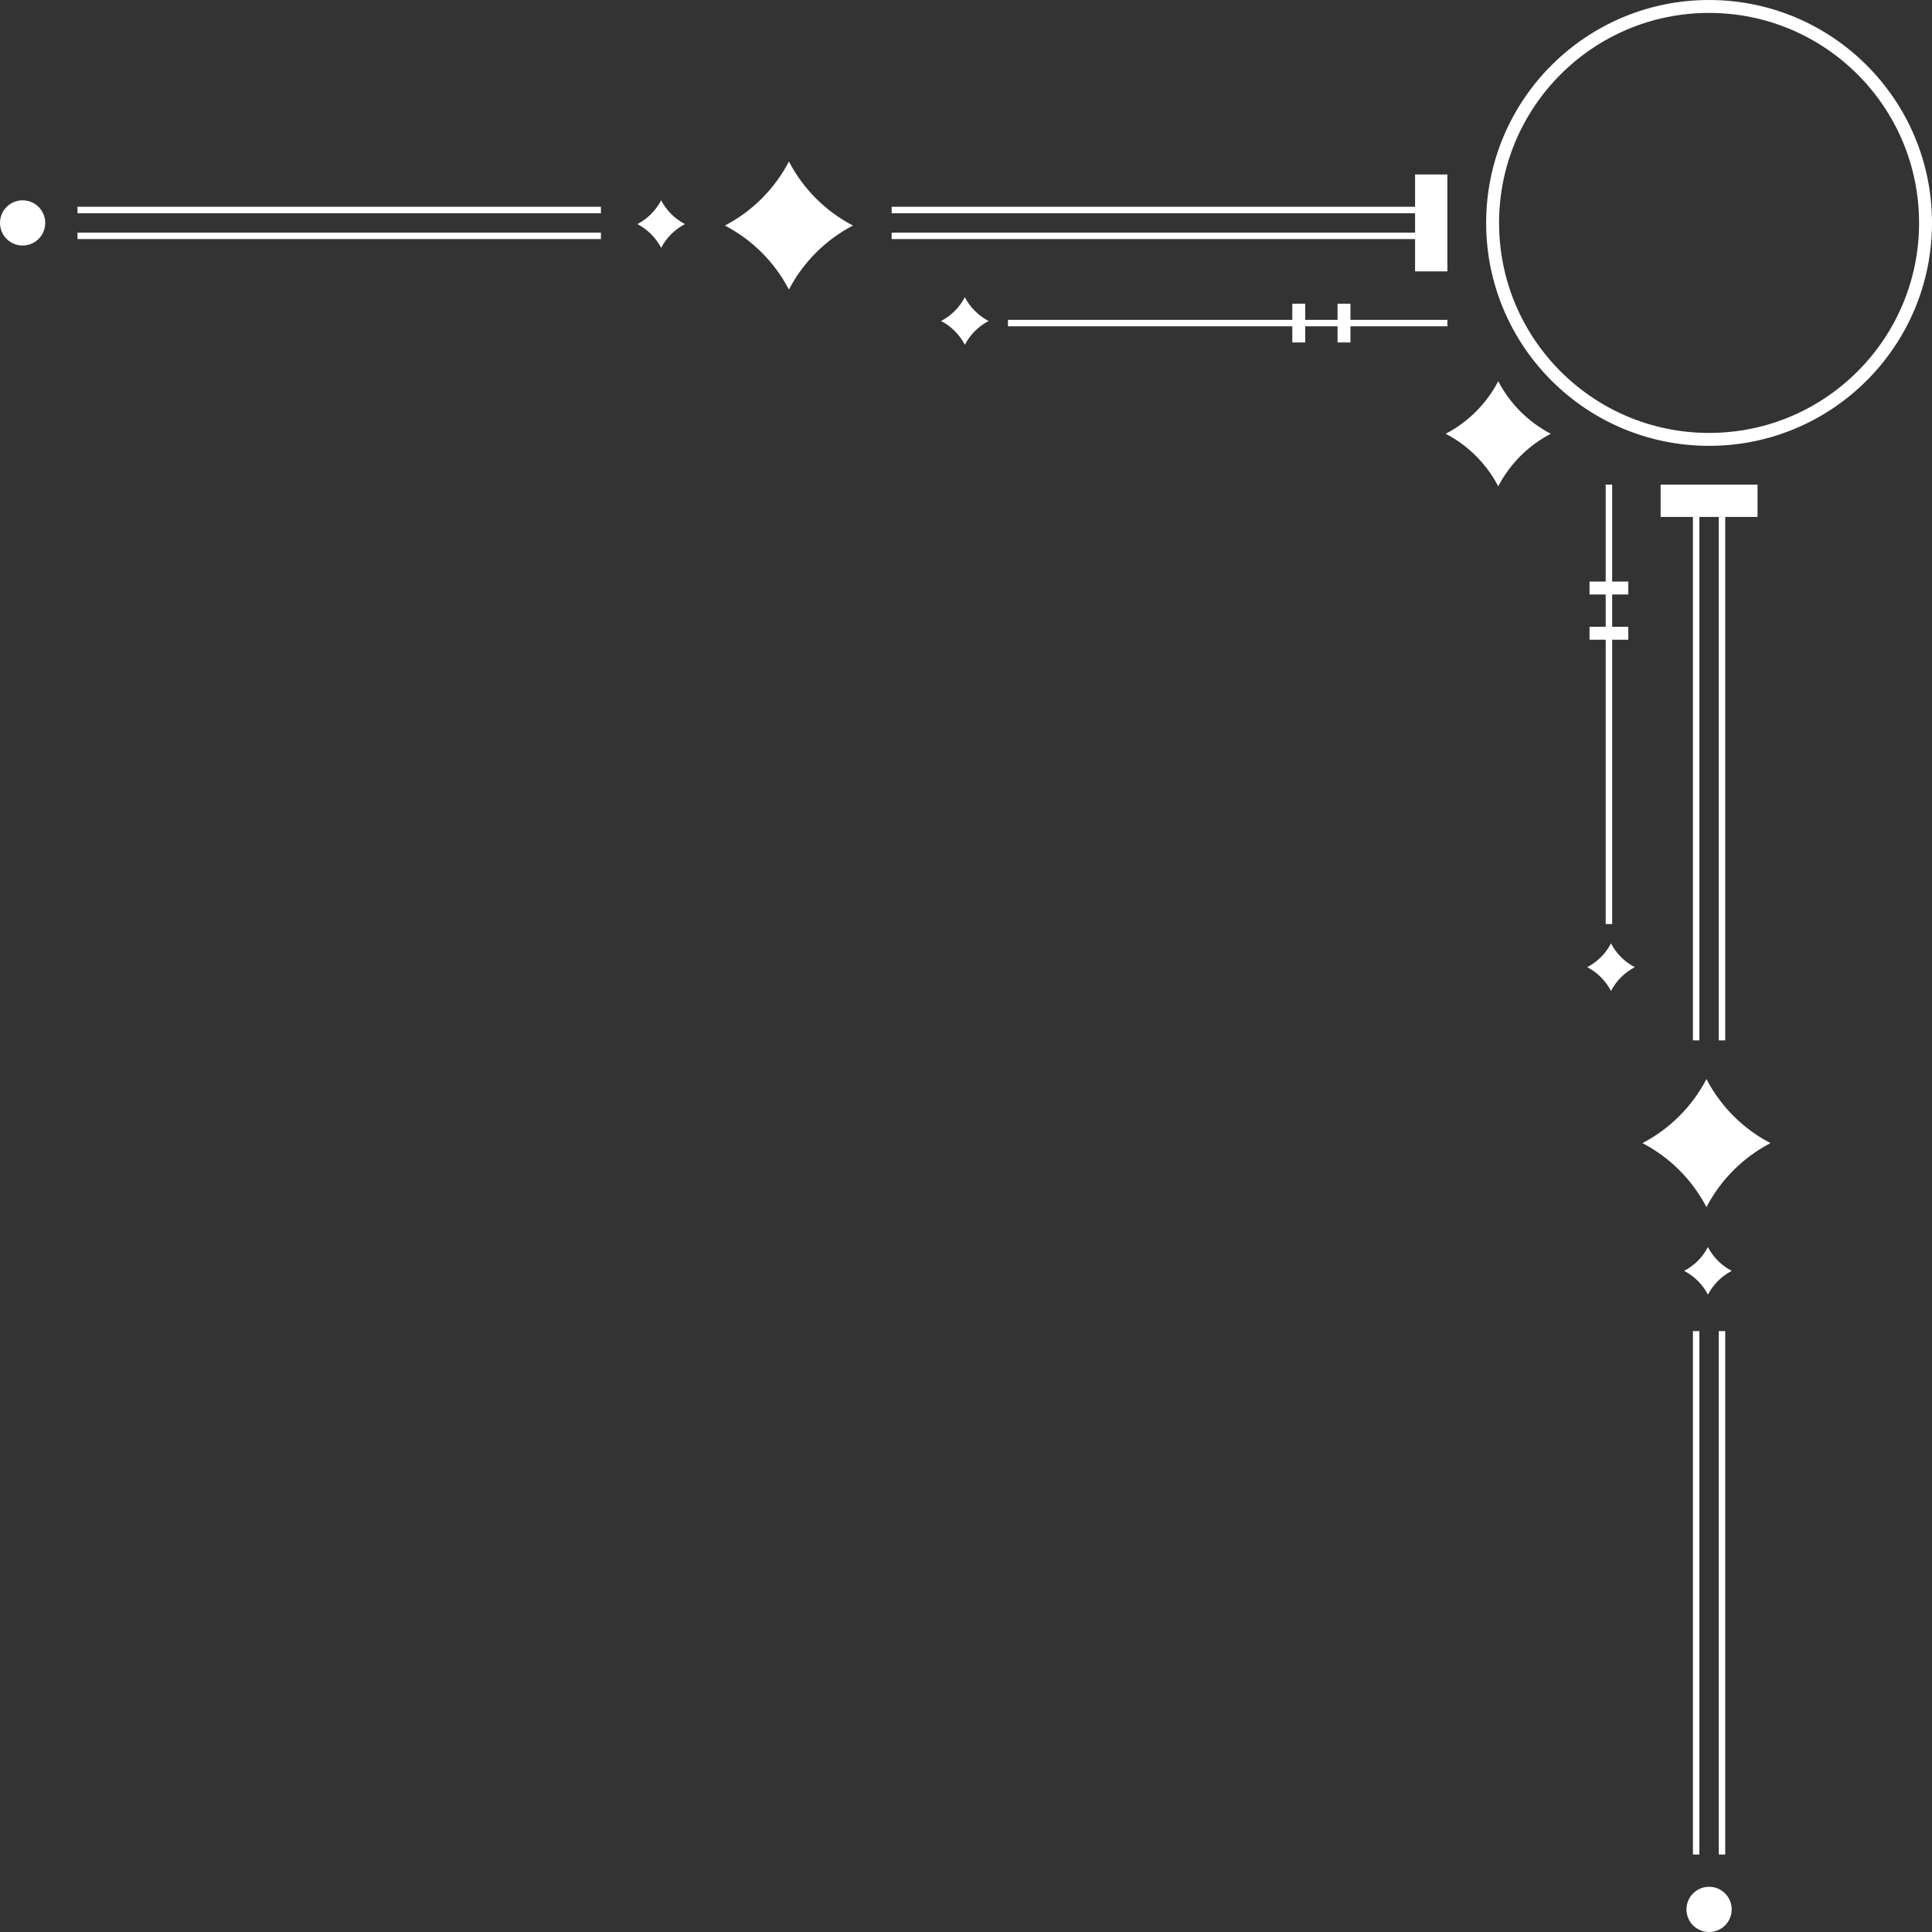 <svg width="299" height="299" viewBox="0 0 299 299" fill="none" xmlns="http://www.w3.org/2000/svg">
<rect x="0" y="0" width="299" height="299" fill="#333333" stroke="none"/>
<circle cx="264.5" cy="34.5" r="33.5" transform="rotate(90 264.5 34.5)" stroke="white" stroke-width="2"/>
<rect x="224" y="27" width="15" height="5" transform="rotate(90 224 27)" fill="white"/>
<line x1="137.994" y1="32.5" x2="219" y2="32.5" stroke="white"/>
<line y1="-0.5" x2="81.006" y2="-0.5" transform="matrix(-1 0 0 1 93 33)" stroke="white"/>
<line x1="137.994" y1="36.5" x2="219" y2="36.5" stroke="white"/>
<line y1="-0.5" x2="81.006" y2="-0.5" transform="matrix(-1 0 0 1 93 37)" stroke="white"/>
<path d="M122.094 25C124.305 29.238 127.762 32.695 132 34.906C127.762 37.117 124.305 40.575 122.094 44.812C119.883 40.575 116.425 37.117 112.188 34.906C116.425 32.695 119.883 29.238 122.094 25Z" fill="white"/>
<path d="M102.321 31C103.142 32.574 104.426 33.858 106 34.679C104.426 35.5 103.142 36.784 102.321 38.358C101.5 36.784 100.216 35.5 98.642 34.679C100.216 33.858 101.5 32.574 102.321 31Z" fill="white"/>
<path d="M149.321 46C150.142 47.574 151.426 48.858 153 49.679C151.426 50.5 150.142 51.784 149.321 53.358C148.5 51.784 147.216 50.5 145.642 49.679C147.216 48.858 148.5 47.574 149.321 46Z" fill="white"/>
<path d="M231.87 59C233.685 62.478 236.522 65.315 240 67.13C236.522 68.944 233.685 71.782 231.87 75.26C230.056 71.782 227.218 68.944 223.74 67.13C227.218 65.315 230.056 62.478 231.87 59Z" fill="white"/>
<circle cx="3.5" cy="34.5" r="3.5" transform="rotate(90 3.5 34.5)" fill="white"/>
<line x1="155.996" y1="50" x2="224.003" y2="50" stroke="white"/>
<rect x="209" y="47" width="6" height="2" transform="rotate(90 209 47)" fill="white"/>
<rect x="202" y="47" width="6" height="2" transform="rotate(90 202 47)" fill="white"/>
<rect width="15" height="5" transform="matrix(-1 0 0 1 272 75.003)" fill="white"/>
<line y1="-0.5" x2="81.006" y2="-0.5" transform="matrix(0 -1 -1 0 266 161.01)" stroke="white"/>
<line x1="266.5" y1="206.003" x2="266.5" y2="287.01" stroke="white"/>
<line y1="-0.5" x2="81.006" y2="-0.5" transform="matrix(0 -1 -1 0 262 161.01)" stroke="white"/>
<line x1="262.5" y1="206.003" x2="262.5" y2="287.01" stroke="white"/>
<path d="M274 176.91C269.762 174.699 266.305 171.241 264.094 167.004C261.883 171.241 258.426 174.699 254.188 176.91C258.426 179.121 261.883 182.578 264.094 186.816C266.305 182.578 269.762 179.121 274 176.91Z" fill="white"/>
<path d="M268 196.682C266.426 195.861 265.142 194.577 264.321 193.003C263.5 194.577 262.216 195.861 260.642 196.682C262.216 197.503 263.5 198.787 264.321 200.361C265.142 198.787 266.426 197.503 268 196.682Z" fill="white"/>
<path d="M253 149.682C251.426 148.861 250.142 147.577 249.321 146.003C248.5 147.577 247.216 148.861 245.642 149.682C247.216 150.503 248.5 151.787 249.321 153.361C250.142 151.787 251.426 150.503 253 149.682Z" fill="white"/>
<circle cx="3.5" cy="3.5" r="3.5" transform="matrix(-1 0 0 1 268 292.003)" fill="white"/>
<line y1="-0.5" x2="68.007" y2="-0.5" transform="matrix(0 -1 -1 0 248.5 143.007)" stroke="white"/>
<rect width="6" height="2" transform="matrix(-1 0 0 1 252 90.003)" fill="white"/>
<rect width="6" height="2" transform="matrix(-1 0 0 1 252 97.003)" fill="white"/>
</svg>
